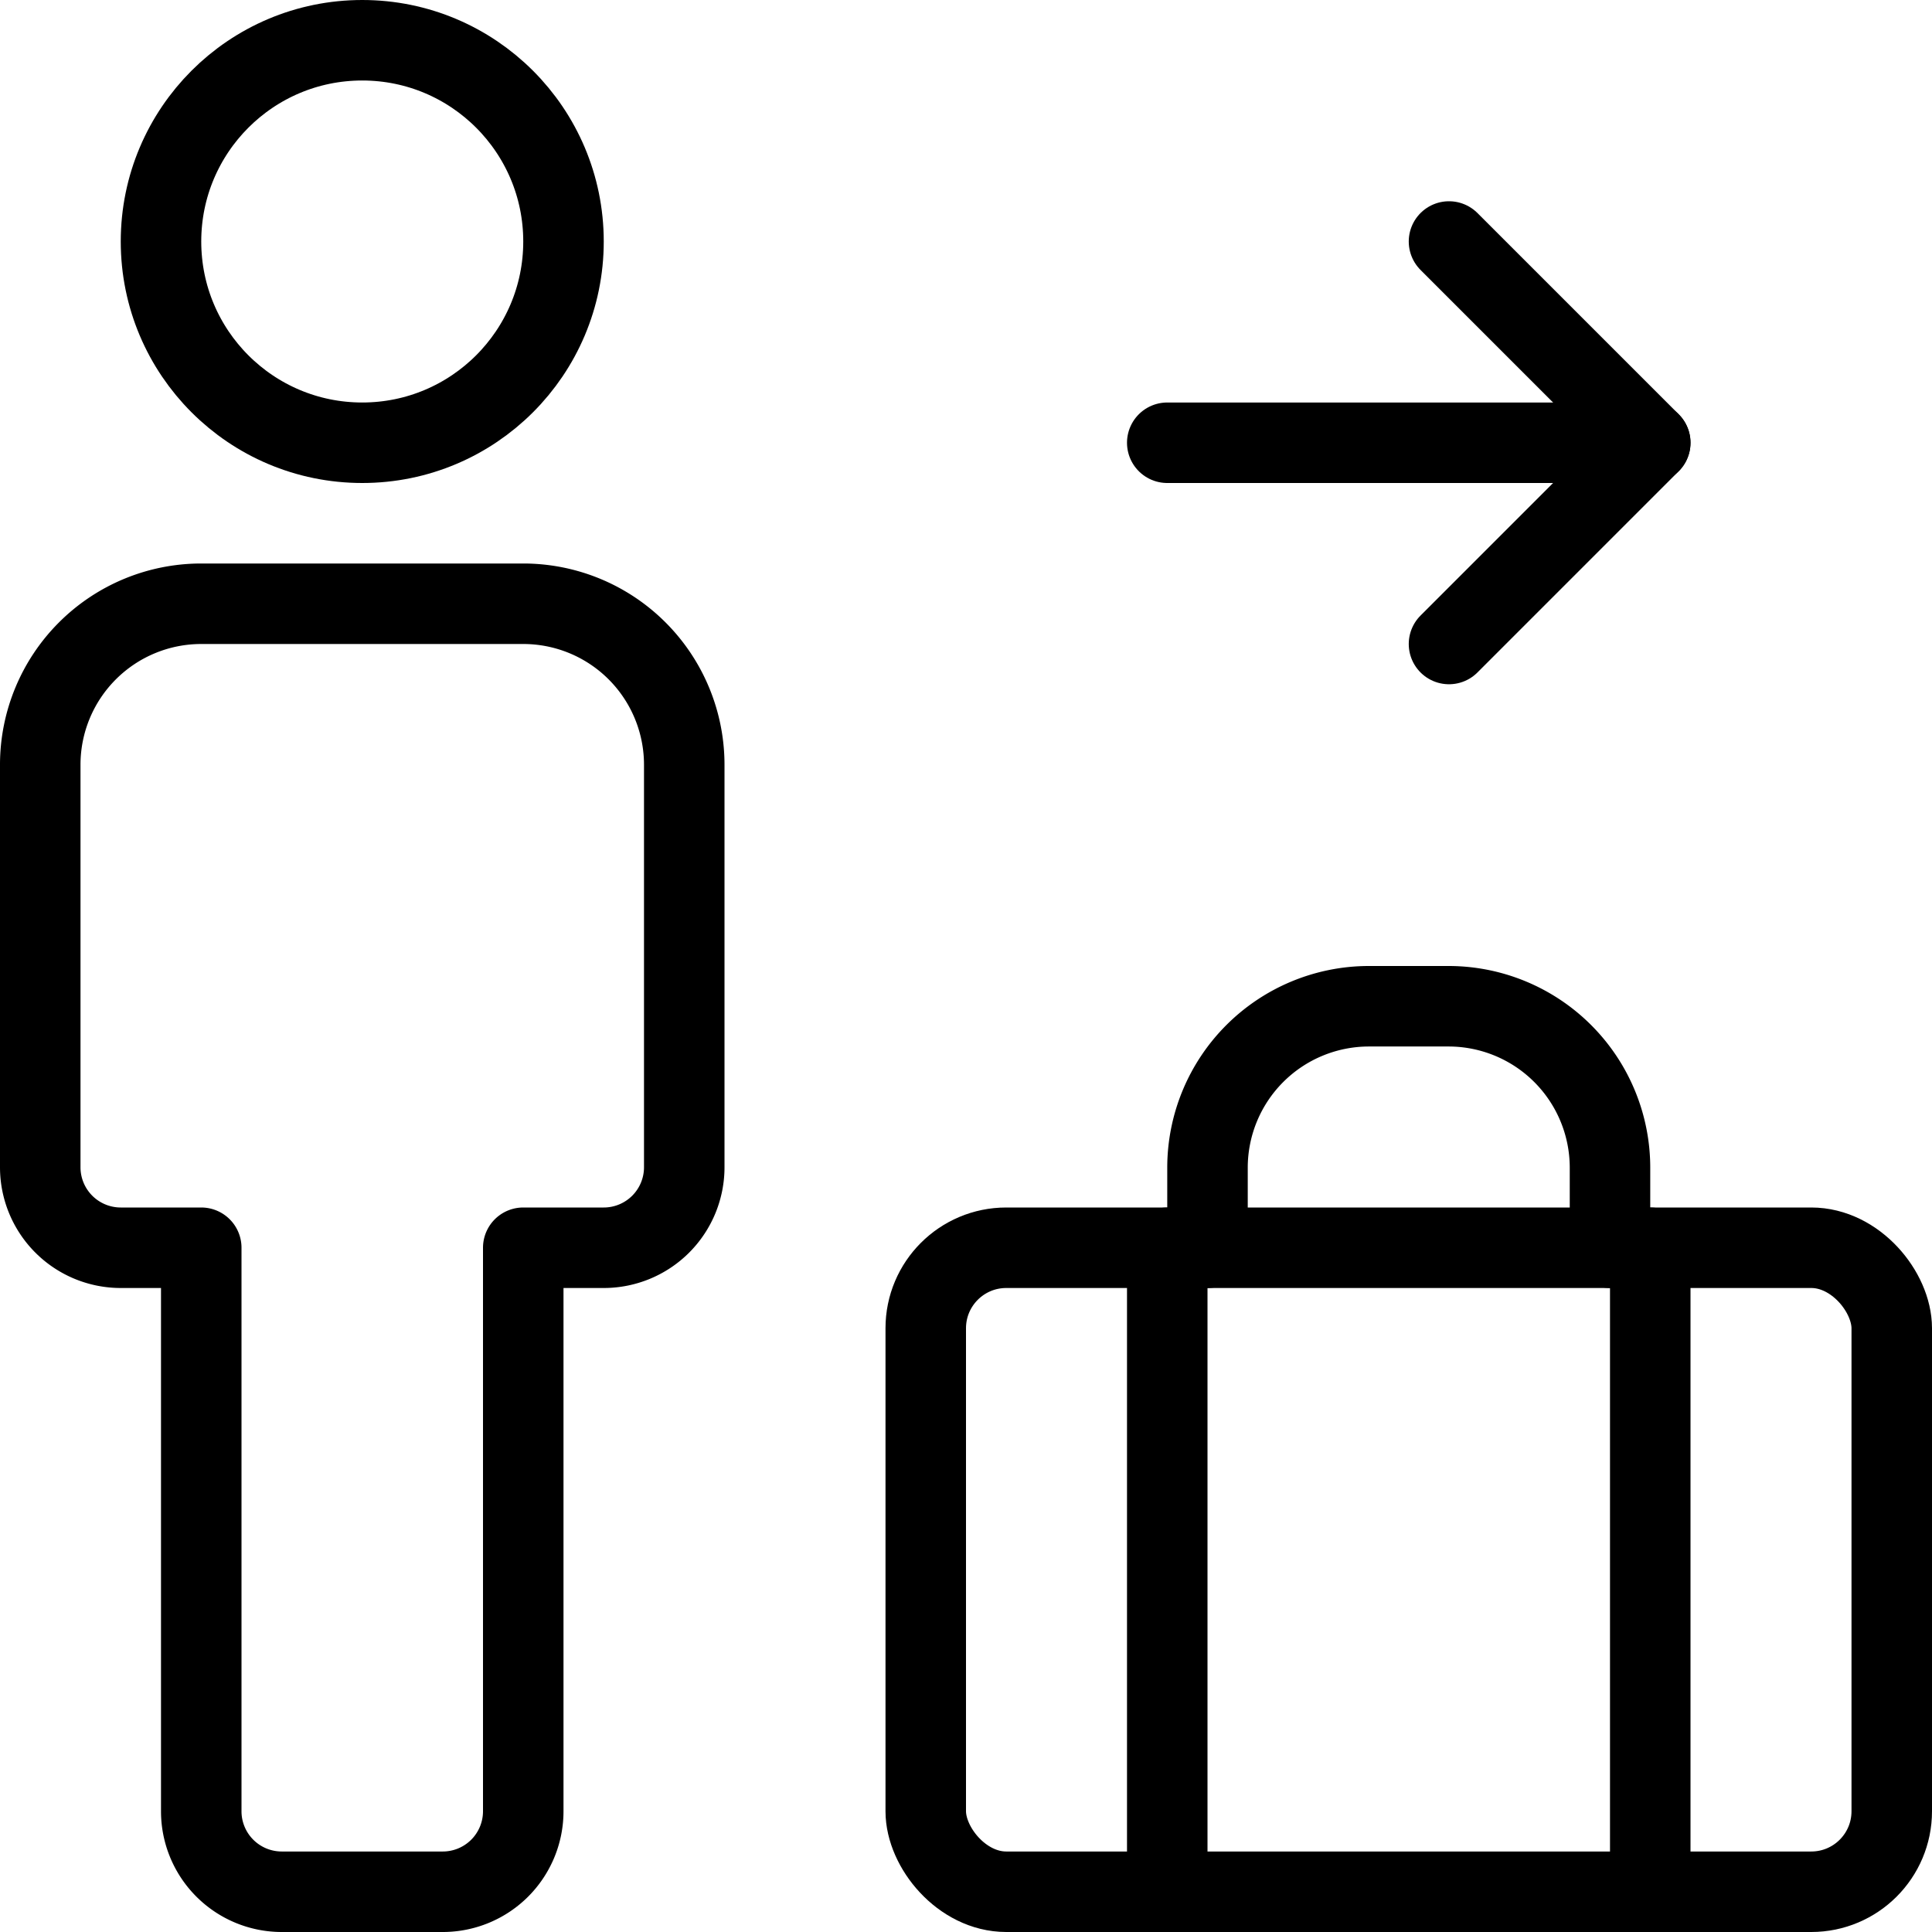 <svg xmlns="http://www.w3.org/2000/svg" viewBox="0 0 24 24"><defs><style>.a{fill:none;stroke:#000;stroke-linecap:round;stroke-linejoin:round;}</style></defs><title>baggage-drop-off</title><circle class="a" cx="4.5" cy="3" r="2.5"/><path class="a" d="M6.5,22.5v-7h1a1,1,0,0,0,1-1v-5a2,2,0,0,0-2-2h-4a2,2,0,0,0-2,2v5a1,1,0,0,0,1,1h1v7a1,1,0,0,0,1,1h2A1,1,0,0,0,6.5,22.5Z"/><path class="a" d="M15,15.5v-1a2.006,2.006,0,0,1,2-2h1a2.006,2.006,0,0,1,2,2v1"/><line class="a" x1="14.5" y1="15.5" x2="14.5" y2="23.5"/><line class="a" x1="20.5" y1="15.5" x2="20.5" y2="23.5"/><line class="a" x1="14.5" y1="5.5" x2="20.5" y2="5.5"/><polyline class="a" points="18 8 20.5 5.5 18 3"/><rect class="a" x="11.5" y="15.5" width="12" height="8" rx="1" ry="1"/></svg>
